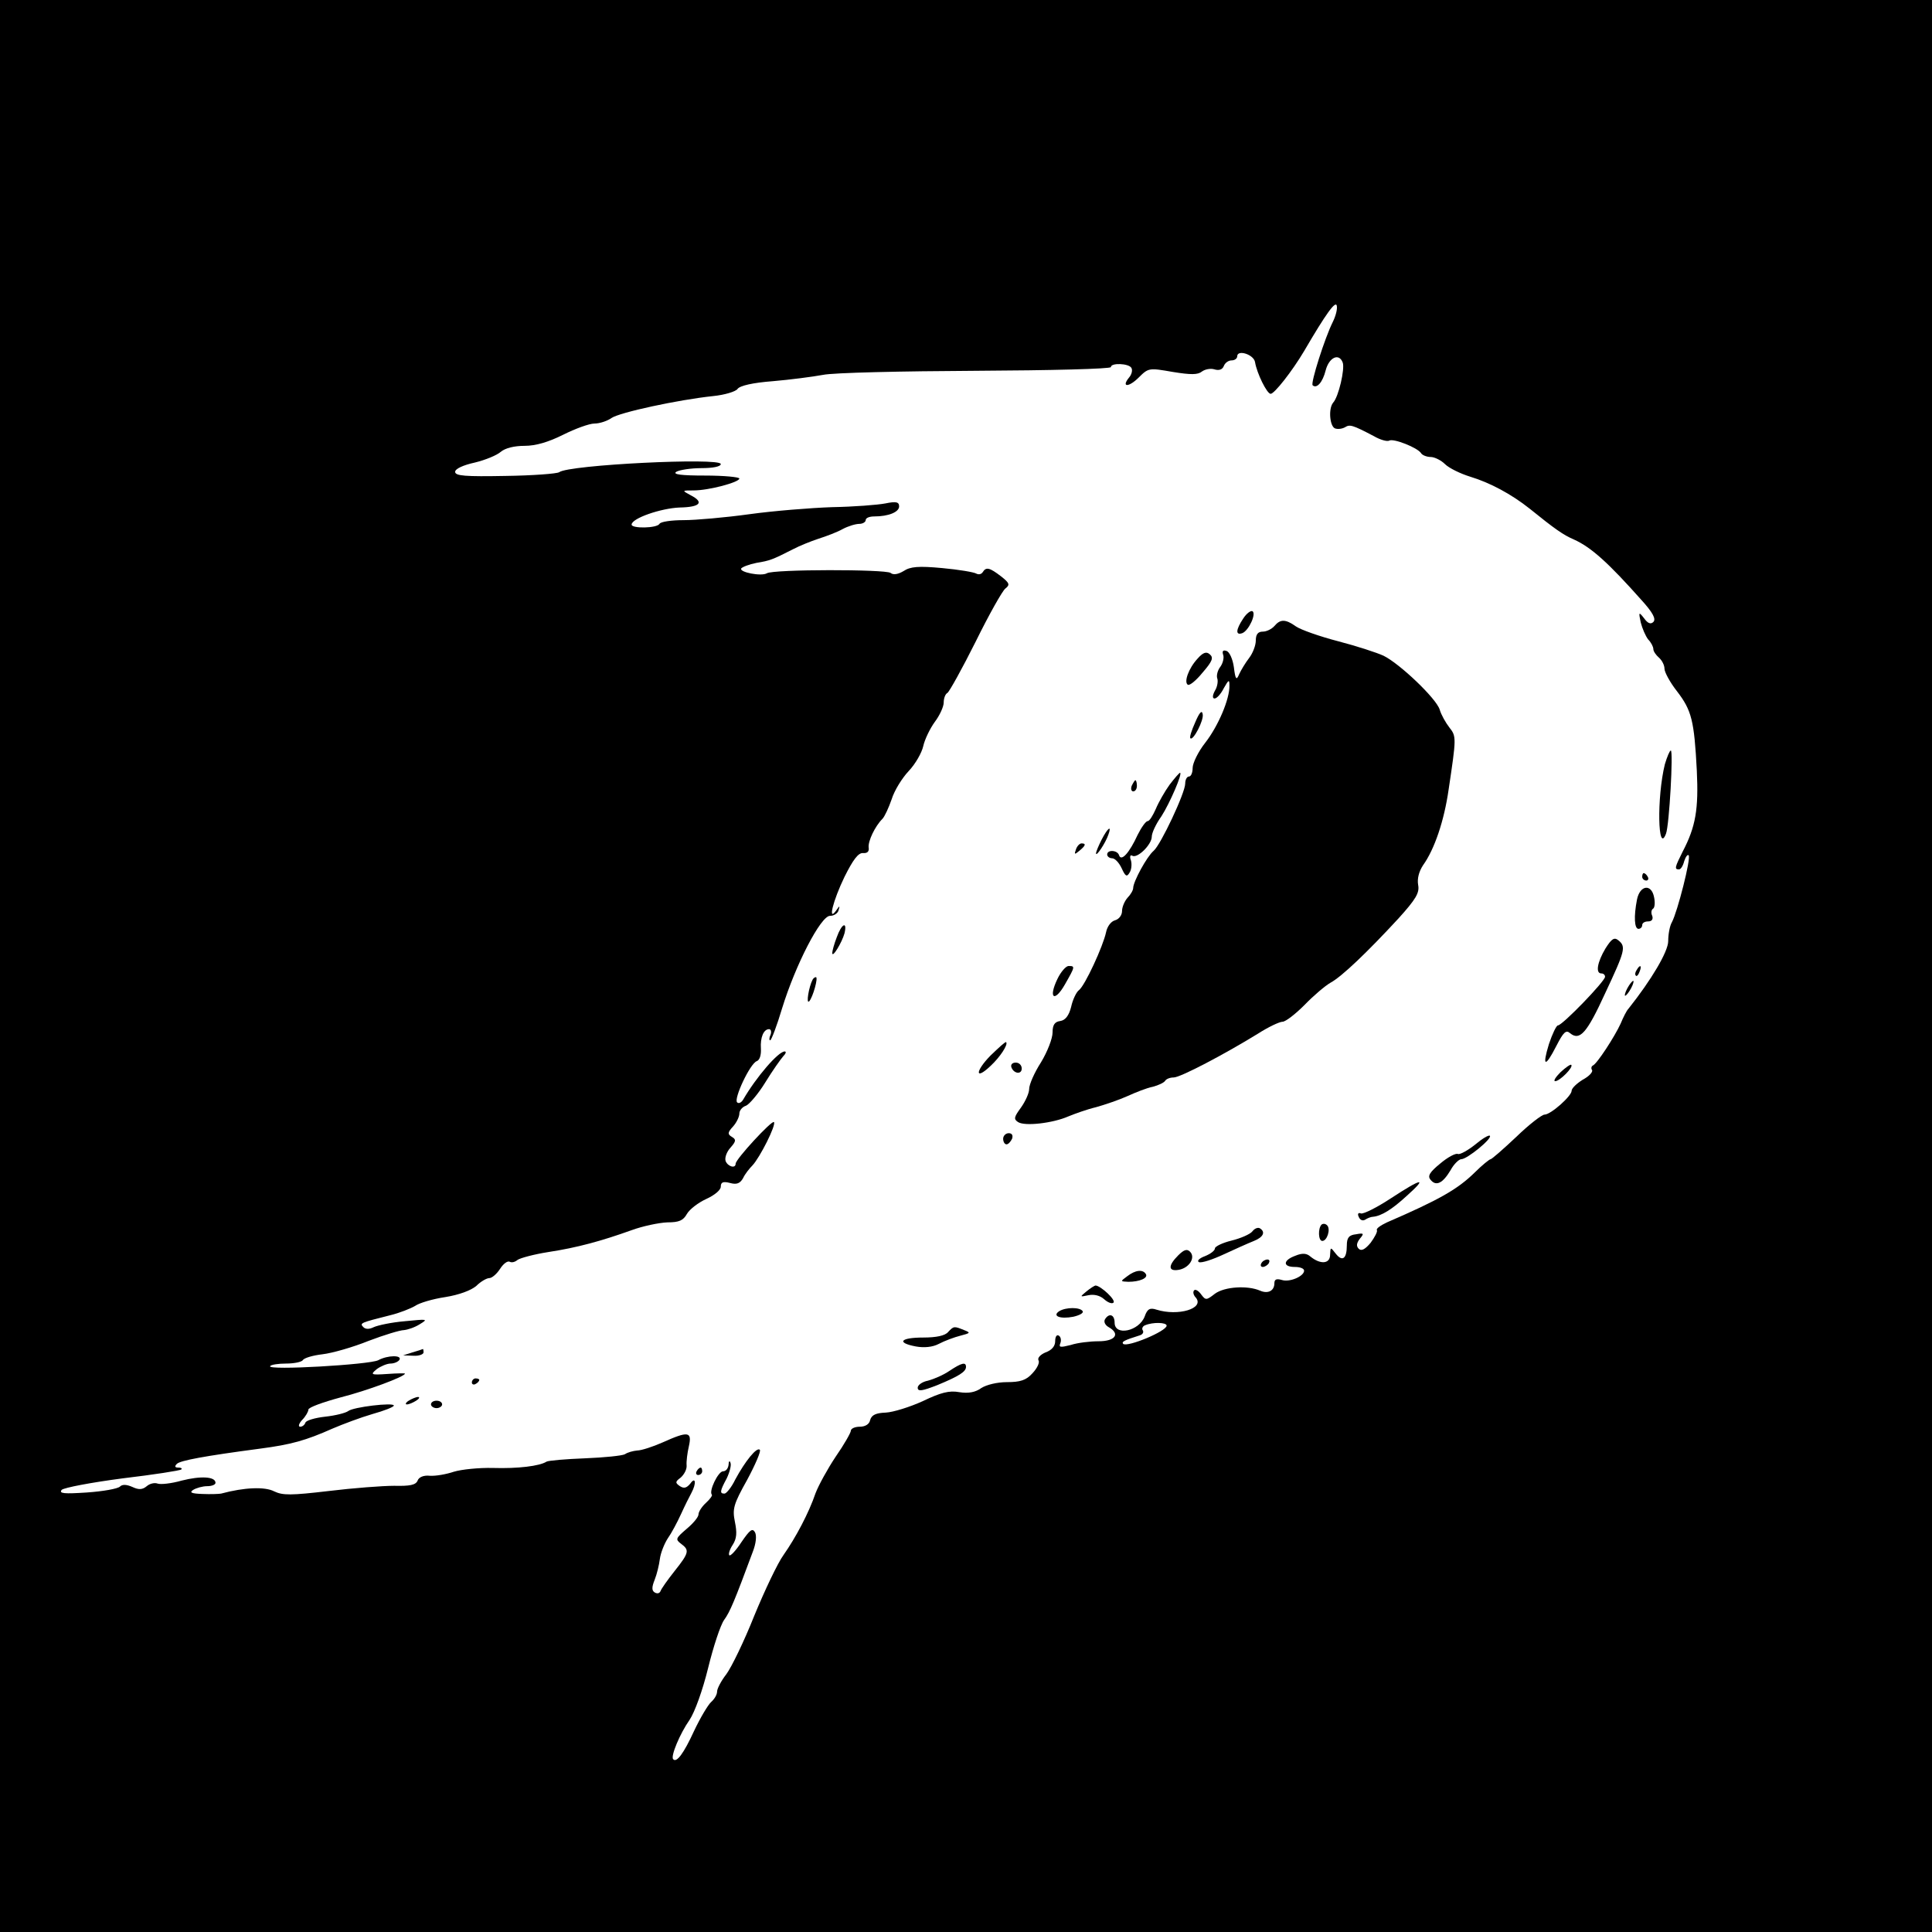 <?xml version="1.0" standalone="no"?>
<!DOCTYPE svg PUBLIC "-//W3C//DTD SVG 20010904//EN"
 "http://www.w3.org/TR/2001/REC-SVG-20010904/DTD/svg10.dtd">
<svg version="1.0" xmlns="http://www.w3.org/2000/svg"
 width="520pt" height="520pt" viewBox="0 0 520 520"
 preserveAspectRatio="xMidYMid meet">
<g transform="translate(0,520) scale(0.1,-0.1)"
fill="#000000" stroke="none">
<path d="M0 2600 l0 -2600 2600 0 2600 0 0 2600 0 2600 -2600 0 -2600 0 0
-2600z m3587 1733 c-21 -42 -60 -164 -54 -170 11 -10 27 8 35 40 9 35 36 48
46 21 6 -17 -11 -92 -26 -108 -13 -16 -9 -63 5 -69 8 -3 20 -1 27 3 13 8 19 7
78 -24 17 -10 36 -15 41 -12 11 7 77 -19 86 -34 3 -5 15 -10 26 -10 10 0 28
-9 38 -19 11 -11 42 -26 68 -34 53 -16 111 -47 160 -86 68 -55 91 -71 119 -83
47 -21 94 -64 182 -163 30 -33 40 -51 32 -59 -7 -7 -15 -4 -25 10 -14 18 -15
17 -9 -11 4 -16 13 -37 20 -46 8 -8 14 -20 14 -26 0 -6 7 -16 15 -23 8 -7 15
-20 15 -30 0 -9 15 -37 34 -61 39 -51 46 -78 53 -213 5 -104 -3 -151 -38 -218
-21 -42 -23 -48 -10 -48 5 0 11 10 14 22 4 12 9 19 12 16 7 -7 -30 -152 -45
-180 -6 -10 -10 -33 -10 -51 0 -28 -45 -104 -107 -182 -5 -5 -14 -23 -21 -40
-16 -35 -64 -109 -75 -113 -4 -2 -5 -8 -2 -12 3 -5 -8 -17 -25 -26 -16 -10
-30 -23 -30 -30 0 -14 -56 -64 -73 -64 -7 0 -42 -27 -76 -60 -35 -33 -66 -60
-69 -60 -3 0 -23 -16 -43 -36 -46 -45 -95 -73 -236 -134 -17 -8 -30 -17 -27
-21 2 -4 -6 -19 -17 -34 -15 -18 -25 -23 -32 -16 -7 7 -6 15 3 27 12 14 11 16
-10 12 -19 -2 -25 -9 -25 -30 0 -36 -12 -45 -30 -22 -14 18 -14 18 -15 -3 0
-25 -26 -27 -53 -5 -10 9 -22 10 -41 2 -33 -12 -34 -30 -1 -30 14 0 25 -4 25
-10 0 -15 -39 -32 -60 -25 -14 4 -20 2 -20 -9 0 -20 -17 -29 -38 -20 -34 15
-96 11 -122 -8 -23 -18 -25 -18 -37 -2 -7 10 -16 15 -19 11 -4 -4 -2 -13 5
-20 23 -29 -48 -50 -106 -32 -18 6 -25 2 -32 -18 -15 -40 -81 -54 -81 -17 0
22 -15 27 -26 9 -4 -7 1 -16 10 -21 32 -18 18 -38 -27 -38 -23 0 -57 -4 -75
-10 -28 -7 -33 -7 -28 5 3 8 1 17 -4 20 -6 4 -10 -3 -10 -15 0 -13 -9 -24 -26
-30 -14 -6 -22 -15 -19 -21 4 -6 -3 -21 -16 -35 -17 -19 -33 -24 -69 -24 -26
0 -55 -7 -69 -16 -15 -11 -34 -15 -59 -11 -27 5 -50 -1 -98 -24 -35 -16 -80
-30 -100 -31 -26 -1 -38 -6 -42 -20 -2 -11 -13 -18 -28 -18 -13 0 -24 -5 -24
-11 0 -5 -18 -37 -41 -70 -22 -33 -46 -77 -54 -98 -18 -53 -53 -119 -86 -166
-16 -22 -51 -96 -79 -164 -27 -68 -61 -138 -75 -157 -14 -18 -25 -39 -25 -47
0 -8 -7 -20 -16 -28 -8 -7 -29 -42 -46 -78 -28 -61 -47 -86 -56 -76 -8 7 18
69 44 106 14 21 35 79 50 140 14 57 33 115 43 129 16 22 28 51 77 183 9 23 11
44 6 53 -7 12 -14 6 -36 -26 -15 -23 -30 -39 -33 -36 -3 3 1 16 9 28 11 17 12
33 6 62 -7 35 -4 47 33 113 22 41 38 78 34 81 -8 8 -39 -30 -66 -80 -10 -21
-24 -38 -29 -38 -13 0 -13 6 6 41 8 17 13 36 10 42 -2 7 -5 4 -5 -5 -1 -10 -7
-18 -15 -18 -13 0 -39 -54 -30 -63 2 -2 -5 -12 -16 -22 -11 -10 -20 -24 -20
-31 0 -7 -14 -24 -32 -39 -29 -25 -31 -28 -15 -40 23 -17 22 -24 -17 -73 -19
-24 -36 -48 -38 -54 -3 -7 -9 -8 -16 -4 -8 5 -8 14 0 34 6 15 12 40 14 56 2
16 12 41 21 55 10 14 26 44 36 66 10 22 23 48 28 57 14 26 11 45 -3 25 -10
-12 -17 -14 -28 -7 -13 9 -13 12 2 23 9 8 17 22 16 33 -1 10 2 34 6 51 9 40
-1 42 -70 11 -27 -12 -58 -22 -69 -22 -11 -1 -26 -5 -33 -10 -7 -4 -56 -9
-107 -11 -52 -2 -99 -6 -104 -9 -19 -12 -77 -19 -144 -17 -38 1 -85 -4 -105
-10 -21 -7 -49 -12 -65 -11 -17 2 -30 -4 -33 -13 -5 -12 -21 -15 -63 -14 -31
0 -110 -6 -176 -14 -102 -12 -124 -12 -147 -1 -25 13 -80 11 -143 -6 -5 -1
-28 -2 -50 -1 -30 1 -36 4 -25 11 8 5 25 10 38 10 12 0 22 4 22 9 0 17 -40 19
-91 6 -28 -8 -57 -11 -65 -8 -8 3 -21 0 -29 -7 -12 -10 -22 -10 -39 -2 -16 7
-27 7 -33 1 -6 -6 -46 -13 -89 -16 -61 -4 -76 -3 -68 7 6 6 80 20 164 31 84
10 155 21 158 24 3 3 -1 5 -8 5 -9 0 -11 3 -4 10 9 9 73 21 224 41 84 11 123
22 195 54 28 12 76 30 107 39 32 9 58 19 58 23 0 9 -110 -4 -123 -15 -7 -5
-34 -12 -62 -15 -27 -3 -51 -10 -53 -16 -2 -6 -8 -11 -14 -11 -6 0 -4 8 5 18
10 10 17 23 17 28 0 6 39 20 87 33 71 18 173 56 173 64 0 1 -21 1 -47 -1 -45
-3 -47 -2 -29 13 11 8 28 15 37 15 10 0 21 5 24 10 8 13 -31 13 -57 -1 -23
-12 -299 -28 -291 -16 2 4 22 7 43 7 21 0 41 4 45 9 3 6 27 13 53 16 26 3 82
19 124 36 42 16 85 29 95 29 10 1 29 7 43 16 23 14 21 14 -40 8 -36 -3 -73
-11 -84 -16 -12 -6 -22 -6 -28 0 -11 11 -7 12 72 32 25 6 55 18 67 25 11 8 48
19 82 24 37 6 69 18 83 30 12 12 28 21 35 21 7 0 20 11 29 25 9 14 20 22 26
19 5 -3 14 -1 21 5 7 5 44 15 82 21 79 12 144 30 225 59 30 11 73 20 96 21 32
0 43 5 53 23 7 12 30 30 52 40 22 10 39 24 39 33 0 12 6 15 25 10 18 -5 27 -1
35 13 5 11 17 26 25 34 20 21 65 110 58 117 -6 5 -103 -100 -103 -112 0 -14
-21 -8 -27 7 -3 9 3 25 13 36 15 17 16 22 4 29 -12 7 -12 12 3 28 9 10 17 26
17 35 0 8 8 18 18 21 9 4 33 32 52 63 19 31 41 62 48 70 7 7 9 13 4 13 -17 0
-76 -68 -112 -130 -5 -8 -12 -11 -16 -7 -10 9 35 105 53 111 8 3 12 17 11 34
-2 29 7 52 22 52 5 0 7 -7 4 -15 -4 -8 -4 -15 -1 -15 3 0 18 39 32 86 36 117
104 249 129 249 11 0 21 7 23 15 4 13 3 13 -6 0 -24 -34 -9 26 22 90 23 46 37
65 50 64 11 -1 17 4 15 15 -2 17 17 57 37 77 6 6 17 30 25 53 7 23 28 57 46
76 18 19 35 49 39 67 4 18 18 47 31 65 13 17 24 41 24 52 0 11 4 23 10 26 5 3
40 66 76 138 36 73 72 137 80 143 13 10 11 15 -12 33 -30 23 -40 26 -49 11 -4
-6 -11 -7 -17 -4 -6 4 -48 11 -92 15 -64 6 -86 4 -104 -8 -15 -9 -28 -11 -35
-5 -14 10 -316 10 -333 -1 -15 -9 -75 3 -69 13 3 4 21 11 41 15 36 6 42 8 99
37 17 9 47 21 68 28 22 7 51 18 65 26 15 8 35 14 45 14 9 0 17 5 17 10 0 6 10
10 23 10 39 0 67 12 67 27 0 12 -8 14 -37 8 -21 -4 -85 -9 -143 -10 -58 -2
-158 -10 -223 -19 -65 -9 -145 -16 -177 -16 -32 0 -62 -4 -65 -10 -7 -12 -75
-13 -75 -2 0 17 79 44 129 46 56 1 67 14 30 33 -24 13 -24 13 8 13 41 0 123
22 123 32 0 4 -42 8 -92 8 -64 0 -88 3 -78 10 8 5 39 10 68 10 30 0 52 4 52
11 0 18 -410 -2 -435 -22 -6 -4 -71 -9 -145 -10 -107 -2 -135 0 -135 11 0 8
21 18 53 25 29 7 60 20 70 29 12 10 36 16 64 16 30 0 64 10 104 30 32 16 70
30 84 30 14 0 35 7 46 15 22 15 179 49 274 59 30 3 60 12 65 19 6 9 42 17 95
21 47 4 108 12 135 17 28 6 213 10 413 11 199 1 362 5 362 10 0 12 48 10 55
-2 4 -6 1 -18 -6 -26 -22 -27 -1 -27 26 0 26 26 28 26 91 15 49 -8 68 -8 79 1
8 6 23 9 33 6 13 -4 22 -1 26 9 3 8 12 15 21 15 8 0 15 5 15 11 0 19 45 5 48
-16 5 -30 32 -85 42 -85 10 0 58 61 90 115 59 101 85 137 88 122 2 -9 -3 -28
-11 -44z m-447 -2701 c0 -15 -106 -59 -117 -49 -5 6 4 10 45 23 7 2 11 8 8 13
-4 5 0 12 6 14 21 9 58 8 58 -1z"/>
<path d="M3346 3535 c-20 -30 -21 -46 -2 -39 17 7 38 52 27 59 -5 2 -16 -6
-25 -20z"/>
<path d="M3430 3515 c-7 -8 -21 -15 -31 -15 -13 0 -19 -7 -19 -24 0 -13 -8
-34 -18 -47 -10 -13 -22 -33 -27 -44 -7 -17 -10 -14 -14 19 -3 22 -12 42 -20
44 -9 3 -12 0 -9 -10 3 -7 0 -22 -7 -32 -8 -10 -11 -24 -9 -31 3 -7 1 -23 -6
-34 -7 -13 -7 -21 -1 -21 6 0 17 12 25 28 13 23 15 24 15 7 1 -36 -30 -109
-65 -154 -19 -24 -34 -55 -34 -68 0 -12 -4 -23 -10 -23 -5 0 -10 -8 -10 -19 0
-25 -66 -165 -85 -181 -18 -15 -55 -83 -55 -100 0 -6 -7 -18 -15 -26 -8 -9
-15 -25 -15 -36 0 -11 -8 -22 -19 -25 -11 -3 -21 -17 -24 -32 -8 -38 -57 -144
-73 -156 -7 -5 -17 -26 -21 -45 -6 -24 -16 -36 -29 -38 -15 -2 -21 -10 -21
-31 0 -16 -14 -52 -31 -80 -18 -28 -32 -60 -32 -72 0 -11 -10 -33 -22 -50 -19
-26 -20 -31 -8 -39 18 -12 94 -3 135 15 17 7 50 19 75 25 25 7 63 20 85 30 22
10 52 22 68 25 15 4 30 11 33 16 3 5 13 9 23 9 18 0 136 62 227 118 28 18 58
32 66 32 8 0 34 20 59 45 24 25 56 52 70 60 30 16 99 82 183 173 47 52 57 69
53 90 -3 17 2 36 13 53 31 43 57 120 69 204 21 140 21 143 2 167 -10 13 -22
34 -26 48 -9 30 -108 124 -151 145 -17 8 -72 26 -122 39 -50 13 -101 31 -114
40 -28 20 -42 20 -58 1z"/>
<path d="M3223 3427 c-24 -26 -37 -63 -26 -70 5 -3 23 12 40 33 26 30 30 40
19 49 -9 8 -18 5 -33 -12z"/>
<path d="M3217 3256 c-10 -22 -16 -41 -13 -43 7 -8 37 49 33 65 -2 12 -9 4
-20 -22z"/>
<path d="M4481 3143 c-22 -89 -19 -245 3 -187 9 23 20 224 13 224 -3 0 -10
-17 -16 -37z"/>
<path d="M3148 3088 c-13 -18 -30 -48 -37 -65 -8 -18 -17 -33 -22 -33 -5 0
-17 -17 -27 -37 -22 -48 -44 -73 -50 -55 -4 14 -32 16 -32 2 0 -5 6 -10 13
-10 8 0 19 -12 26 -27 10 -22 14 -24 21 -12 5 7 7 22 4 33 -4 10 -2 16 3 13
14 -9 53 30 53 51 0 10 11 34 26 55 22 34 58 117 50 117 -2 0 -15 -15 -28 -32z"/>
<path d="M3046 3085 c-3 -8 -1 -15 4 -15 6 0 10 7 10 15 0 8 -2 15 -4 15 -2 0
-6 -7 -10 -15z"/>
<path d="M2965 2940 c-8 -16 -15 -32 -15 -37 0 -10 25 27 33 50 10 27 -1 20
-18 -13z"/>
<path d="M2896 2914 c-5 -14 -4 -15 9 -4 17 14 19 20 6 20 -5 0 -12 -7 -15
-16z"/>
<path d="M4420 2840 c0 -5 5 -10 11 -10 5 0 7 5 4 10 -3 6 -8 10 -11 10 -2 0
-4 -4 -4 -10z"/>
<path d="M4406 2779 c-9 -46 -7 -79 4 -79 6 0 10 5 10 10 0 6 7 10 16 10 10 0
14 6 11 15 -4 8 -2 17 2 19 5 3 6 17 3 31 -7 37 -38 33 -46 -6z"/>
<path d="M2252 2677 c-7 -18 -12 -37 -12 -42 0 -15 26 28 33 53 8 34 -8 26
-21 -11z"/>
<path d="M4321 2647 c-22 -37 -27 -67 -11 -67 6 0 10 -4 10 -9 0 -12 -115
-131 -127 -131 -4 0 -15 -23 -24 -50 -19 -62 -10 -64 20 -5 19 37 26 44 37 34
26 -21 45 0 94 107 54 115 57 126 36 143 -11 9 -18 5 -35 -22z"/>
<path d="M2846 2565 c-25 -52 -8 -64 20 -15 28 49 28 50 10 50 -7 0 -21 -16
-30 -35z"/>
<path d="M4405 2589 c-4 -6 -5 -12 -2 -15 2 -3 7 2 10 11 7 17 1 20 -8 4z"/>
<path d="M2187 2563 c-10 -19 -18 -67 -9 -58 10 11 25 65 18 65 -3 0 -7 -3 -9
-7z"/>
<path d="M4380 2540 c-6 -11 -8 -20 -6 -20 3 0 10 9 16 20 6 11 8 20 6 20 -3
0 -10 -9 -16 -20z"/>
<path d="M2666 2359 c-42 -43 -42 -68 0 -28 26 24 48 58 42 64 -2 2 -20 -15
-42 -36z"/>
<path d="M2722 2328 c6 -18 28 -21 28 -4 0 9 -7 16 -16 16 -9 0 -14 -5 -12
-12z"/>
<path d="M4200 2314 c-13 -13 -20 -24 -14 -24 12 0 50 38 43 44 -2 2 -15 -7
-29 -20z"/>
<path d="M2700 2135 c0 -8 4 -15 9 -15 5 0 11 7 15 15 3 9 0 15 -9 15 -8 0
-15 -7 -15 -15z"/>
<path d="M3970 2119 c-19 -15 -40 -27 -46 -25 -6 3 -28 -9 -48 -26 -28 -23
-34 -33 -26 -43 15 -19 33 -10 54 25 9 17 23 30 29 30 16 0 84 56 77 63 -3 3
-21 -8 -40 -24z"/>
<path d="M3744 1975 c-38 -25 -74 -43 -81 -41 -7 3 -10 -1 -6 -9 3 -8 10 -12
17 -8 6 4 16 8 21 8 23 2 52 20 92 57 56 50 41 48 -43 -7z"/>
<path d="M3557 1904 c-10 -10 -9 -44 2 -44 13 0 23 32 13 42 -5 5 -11 5 -15 2z"/>
<path d="M3371 1886 c-6 -8 -32 -19 -56 -25 -25 -6 -45 -16 -45 -21 0 -6 -12
-15 -27 -21 -16 -6 -22 -13 -16 -16 7 -3 37 7 67 21 30 14 66 30 81 36 25 10
32 24 16 34 -5 3 -14 0 -20 -8z"/>
<path d="M3171 1821 c-27 -27 -27 -43 0 -39 29 4 48 33 32 49 -8 8 -16 6 -32
-10z"/>
<path d="M3395 1800 c-3 -5 -2 -10 4 -10 5 0 13 5 16 10 3 6 2 10 -4 10 -5 0
-13 -4 -16 -10z"/>
<path d="M3034 1765 c-19 -14 -19 -14 3 -15 30 0 54 10 47 21 -8 13 -28 11
-50 -6z"/>
<path d="M2924 1724 c-18 -15 -18 -15 6 -10 15 3 31 -1 42 -11 10 -9 21 -13
25 -9 7 7 -34 45 -48 46 -3 0 -14 -7 -25 -16z"/>
<path d="M2851 1671 c-20 -13 2 -22 38 -15 17 4 28 10 25 15 -7 11 -45 11 -63
0z"/>
<path d="M2552 1615 c-8 -10 -32 -15 -67 -15 -62 0 -73 -14 -20 -24 22 -4 45
-2 62 7 15 8 42 18 58 22 27 7 28 8 10 15 -27 11 -28 11 -43 -5z"/>
<path d="M1110 1560 l-25 -8 28 -1 c15 -1 27 4 27 9 0 6 -1 10 -2 9 -2 -1 -14
-5 -28 -9z"/>
<path d="M2555 1510 c-16 -11 -42 -22 -57 -26 -16 -3 -28 -12 -28 -19 0 -11
12 -9 53 7 58 24 77 36 77 49 0 14 -12 11 -45 -11z"/>
<path d="M1270 1479 c0 -5 5 -7 10 -4 6 3 10 8 10 11 0 2 -4 4 -10 4 -5 0 -10
-5 -10 -11z"/>
<path d="M1100 1430 c-8 -5 -10 -10 -5 -10 6 0 17 5 25 10 8 5 11 10 5 10 -5
0 -17 -5 -25 -10z"/>
<path d="M1160 1420 c0 -5 7 -10 15 -10 8 0 15 5 15 10 0 6 -7 10 -15 10 -8 0
-15 -4 -15 -10z"/>
<path d="M1875 1240 c-3 -5 -1 -10 4 -10 6 0 11 5 11 10 0 6 -2 10 -4 10 -3 0
-8 -4 -11 -10z"/>
</g>
</svg>
